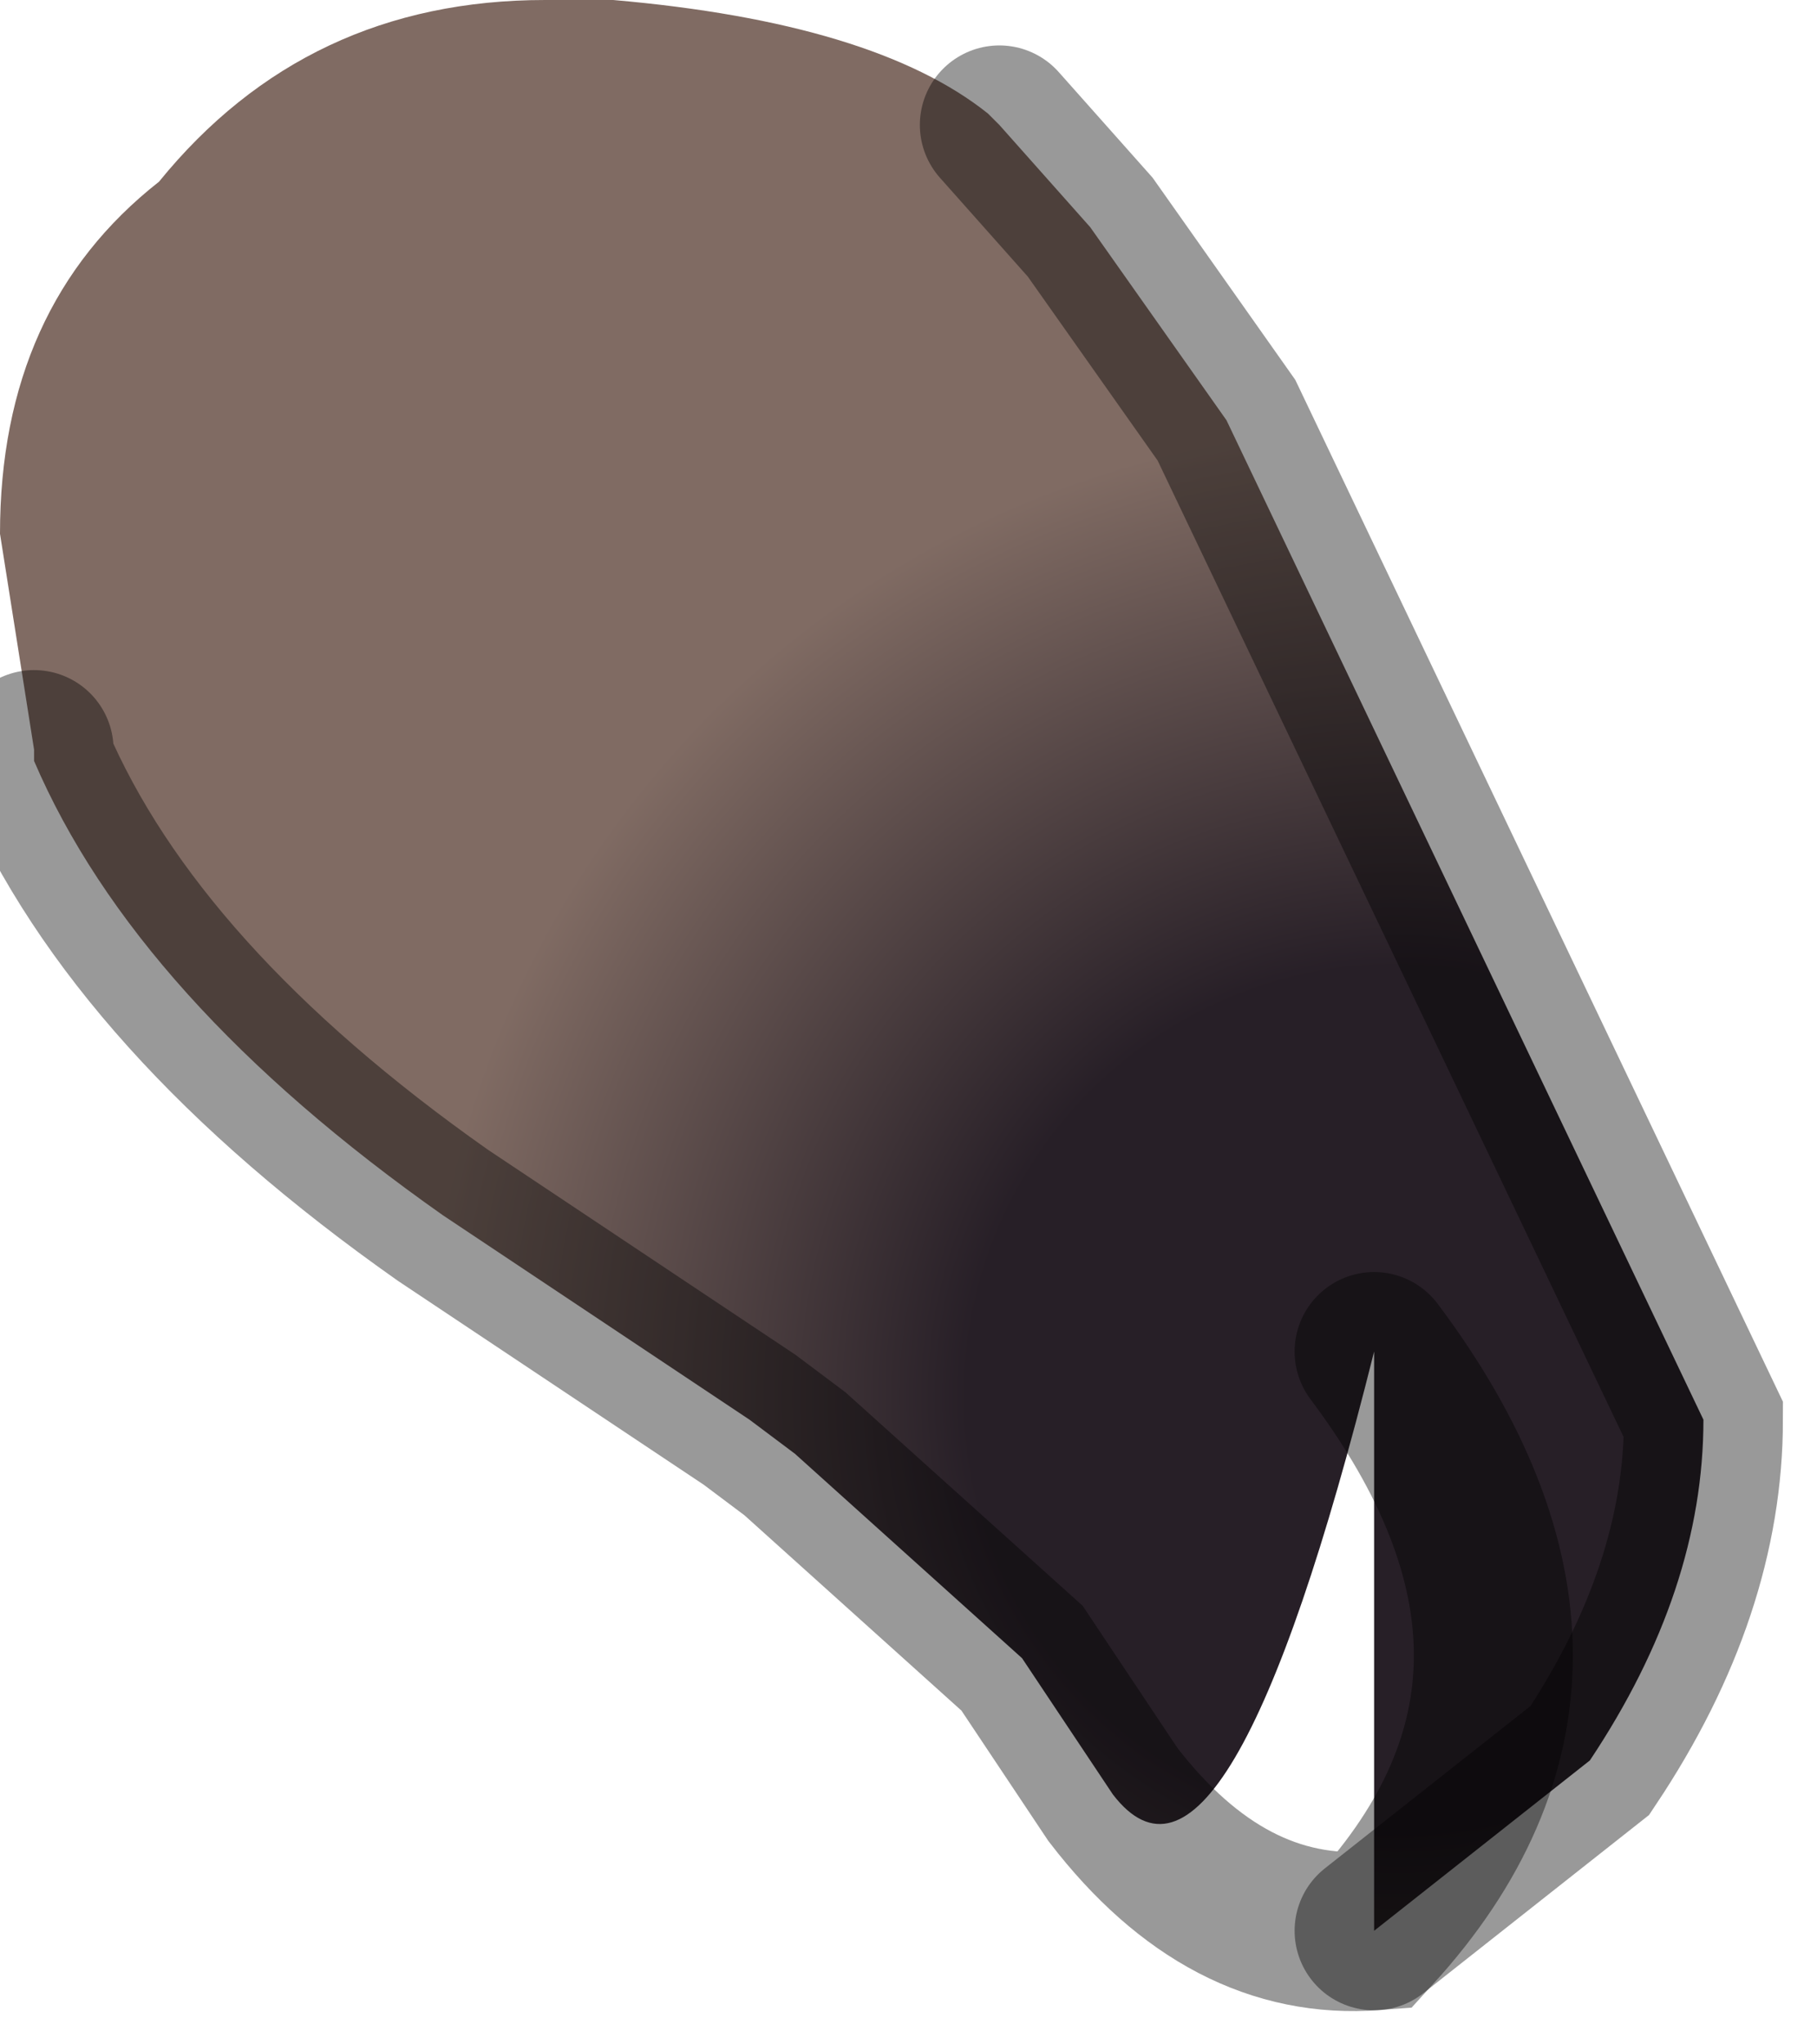 <?xml version="1.0" encoding="utf-8"?>
<svg version="1.1" id="Layer_1"
xmlns="http://www.w3.org/2000/svg"
xmlns:xlink="http://www.w3.org/1999/xlink"
width="8px" height="9px"
xml:space="preserve">
<g id="PathID_2671" transform="matrix(1, 0, 0, 1, 3.85, 4.3)">
<radialGradient
id="RadialGradID_608" gradientUnits="userSpaceOnUse" gradientTransform="matrix(0.01, 0, 0, 0.01, 2.3, 1.85)" spreadMethod ="pad" cx="0" cy="0" r="819.2" fx="0" fy="0" >
<stop  offset="0.231"  style="stop-color:#271F27;stop-opacity:1" />
<stop  offset="0.522"  style="stop-color:#806B63;stop-opacity:1" />
</radialGradient>
<path style="fill:url(#RadialGradID_608) " d="M1.05 3.6L0.65 3L-0.35 2.1L-0.55 1.95L-1.9 1.05Q-3.25 0.1 -3.7 -0.95L-3.7 -1L-3.85 -1.95Q-3.85 -2.95 -3.15 -3.5Q-2.5 -4.3 -1.45 -4.3L-1.15 -4.3Q0 -4.2 0.5 -3.8L0.55 -3.75L0.95 -3.3L1.55 -2.45L3.65 1.95Q3.65 2.7 3.15 3.45L2.2 4.2Q3.25 3.05 2.2 1.65Q1.55 4.25 1.05 3.6M2.2 1.65Q3.25 3.05 2.2 4.2" />
<path style="fill:none;stroke-width:0.7;stroke-linecap:round;stroke-linejoin:miter;stroke-miterlimit:5;stroke:#000000;stroke-opacity:0.4" d="M2.2 4.2L3.15 3.45Q3.65 2.7 3.65 1.95L1.55 -2.45L0.95 -3.3L0.55 -3.75" />
<path style="fill:none;stroke-width:0.7;stroke-linecap:round;stroke-linejoin:miter;stroke-miterlimit:5;stroke:#000000;stroke-opacity:0.4" d="M-3.7 -1L-3.7 -0.95Q-3.25 0.1 -1.9 1.05L-0.55 1.95L-0.35 2.1L0.65 3L1.05 3.6Q1.55 4.25 2.2 4.2Q3.25 3.05 2.2 1.65" />
</g>
</svg>
